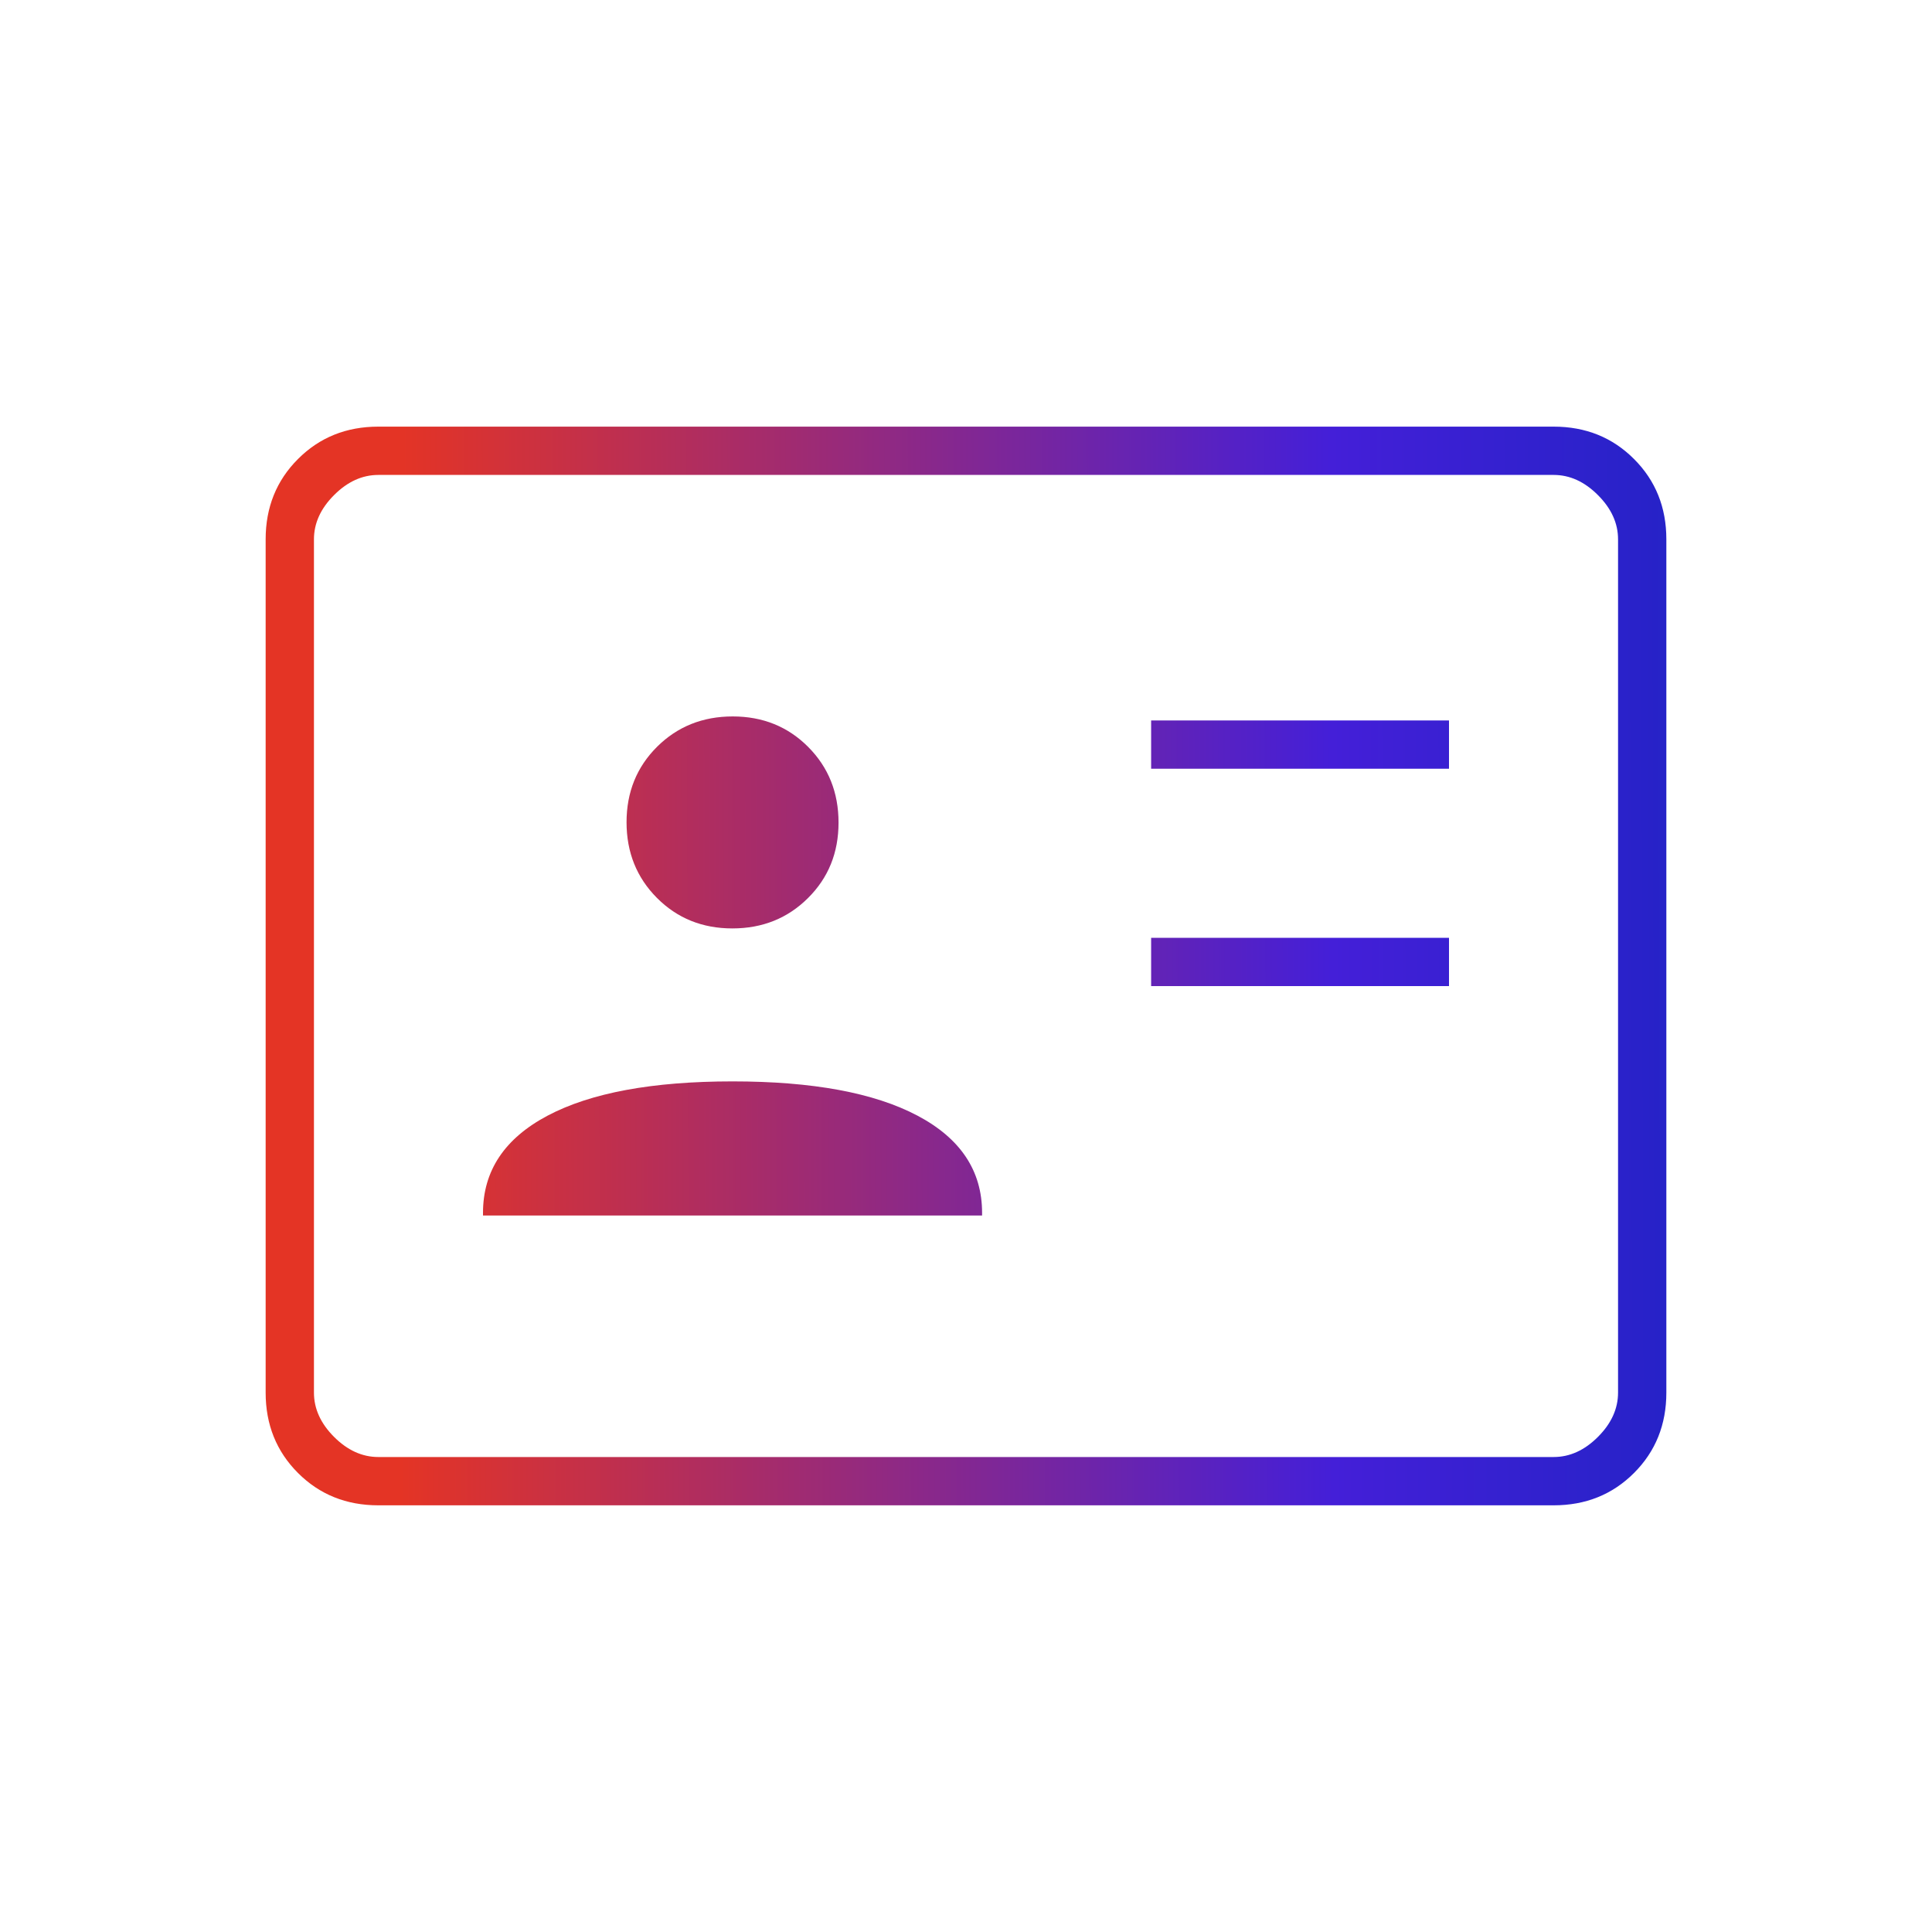 <svg width="40" height="40" viewBox="0 0 40 40" fill="none" xmlns="http://www.w3.org/2000/svg">
<mask id="mask0_5802_334" style="mask-type:alpha" maskUnits="userSpaceOnUse" x="0" y="0" width="40" height="40">
<rect width="40" height="40" fill="#D9D9D9"/>
</mask>
<g mask="url(#mask0_5802_334)">
<path d="M23.833 20.416H30V19.416H23.833V20.416ZM23.833 15.916H30V14.916H23.833V15.916ZM10 25.166H20.333V25.111C20.333 24.24 19.887 23.569 18.993 23.097C18.099 22.625 16.824 22.389 15.167 22.389C13.509 22.389 12.234 22.625 11.34 23.097C10.447 23.569 10 24.24 10 25.111V25.166ZM15.163 19.222C15.786 19.222 16.308 19.012 16.729 18.593C17.151 18.174 17.361 17.654 17.361 17.031C17.361 16.408 17.152 15.886 16.733 15.465C16.314 15.044 15.793 14.833 15.17 14.833C14.547 14.833 14.025 15.043 13.604 15.461C13.183 15.88 12.972 16.401 12.972 17.024C12.972 17.647 13.182 18.169 13.601 18.59C14.02 19.011 14.54 19.222 15.163 19.222ZM7.833 31.166C7.171 31.166 6.616 30.943 6.17 30.497C5.723 30.05 5.5 29.495 5.5 28.833V11.166C5.5 10.504 5.723 9.949 6.17 9.503C6.616 9.056 7.171 8.833 7.833 8.833H32.167C32.829 8.833 33.384 9.056 33.83 9.503C34.277 9.949 34.5 10.504 34.5 11.166V28.833C34.5 29.495 34.277 30.05 33.83 30.497C33.384 30.943 32.829 31.166 32.167 31.166H7.833ZM7.833 30.166H32.167C32.5 30.166 32.806 30.027 33.083 29.75C33.361 29.472 33.5 29.166 33.5 28.833V11.166C33.5 10.833 33.361 10.527 33.083 10.25C32.806 9.972 32.5 9.833 32.167 9.833H7.833C7.5 9.833 7.194 9.972 6.917 10.25C6.639 10.527 6.5 10.833 6.5 11.166V28.833C6.5 29.166 6.639 29.472 6.917 29.75C7.194 30.027 7.5 30.166 7.833 30.166Z" fill="url(#paint0_linear_5802_334)"/>
</g>
<defs>
<linearGradient id="paint0_linear_5802_334" x1="-7.078" y1="19.982" x2="41.128" y2="19.837" gradientUnits="userSpaceOnUse">
<stop offset="0.318" stop-color="#E43425"/>
<stop offset="0.719" stop-color="#441FD8"/>
<stop offset="1" stop-color="#0A26B8"/>
</linearGradient>
</defs>
</svg>
